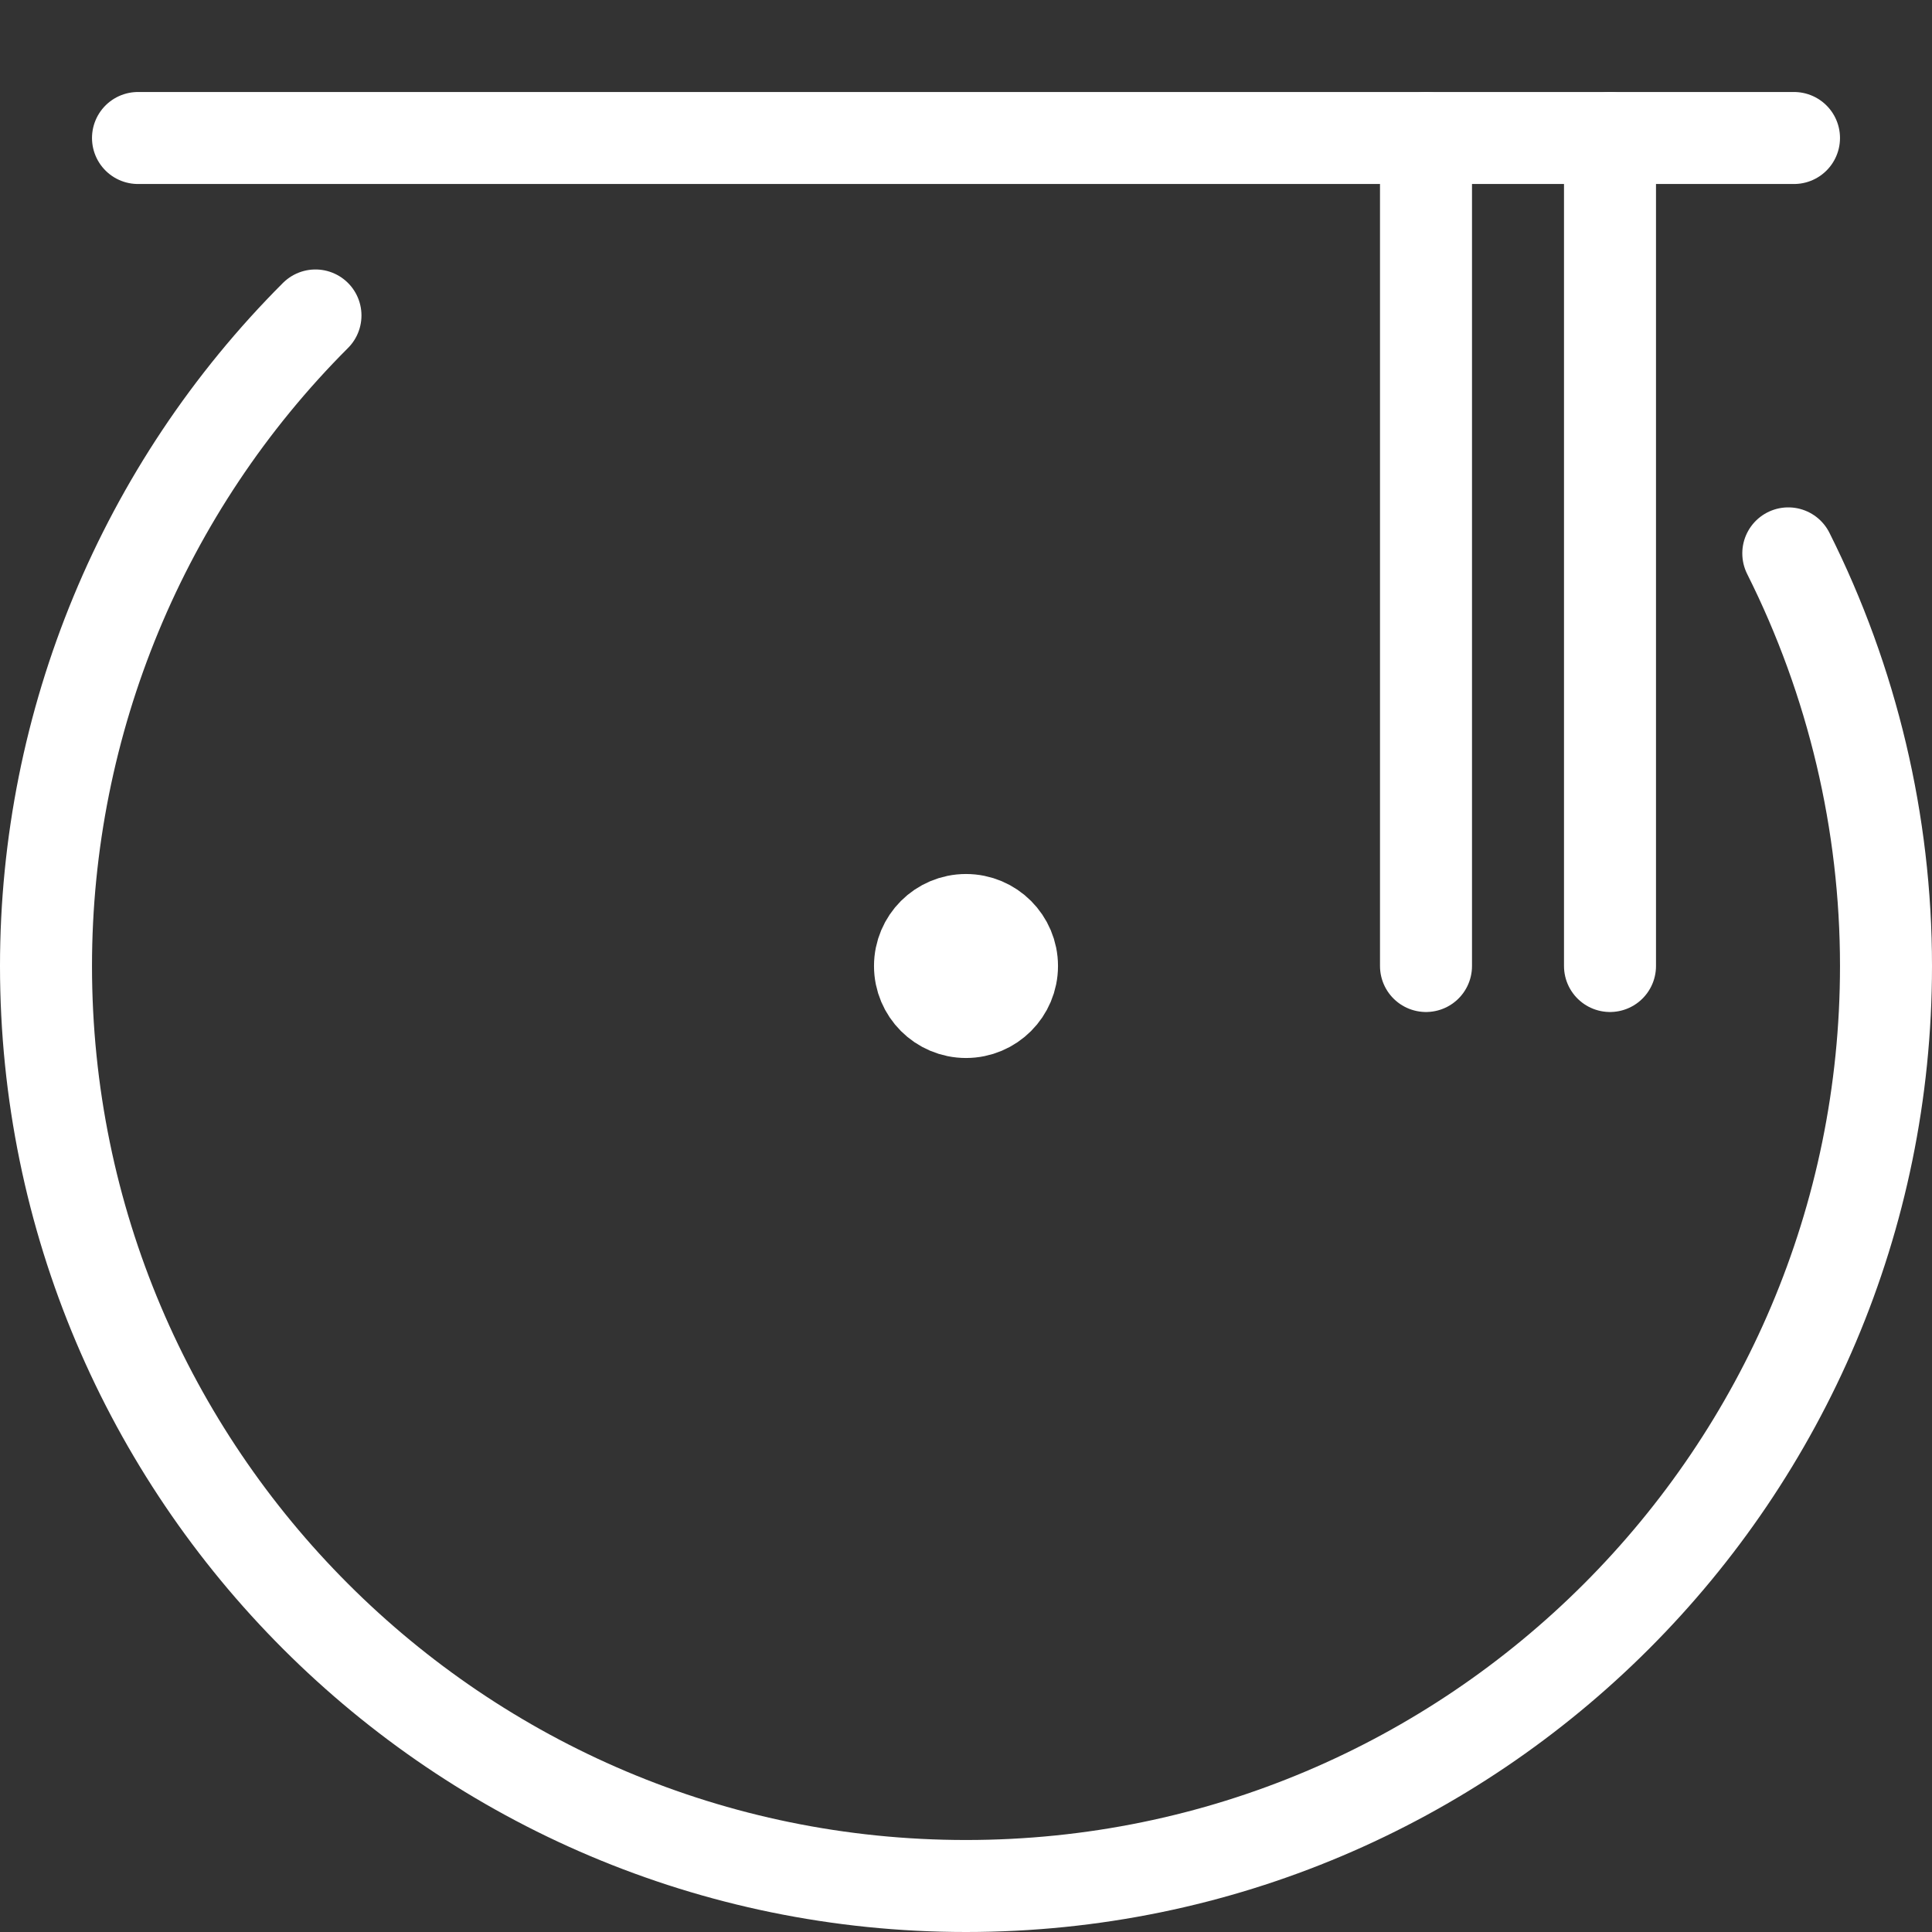 <?xml version="1.0" encoding="UTF-8" standalone="no"?><!DOCTYPE svg PUBLIC "-//W3C//DTD SVG 1.1//EN" "http://www.w3.org/Graphics/SVG/1.1/DTD/svg11.dtd"><svg width="100%" height="100%" viewBox="0 0 21 21" version="1.1" xmlns="http://www.w3.org/2000/svg" xmlns:xlink="http://www.w3.org/1999/xlink" xml:space="preserve" xmlns:serif="http://www.serif.com/" style="fill-rule:evenodd;clip-rule:evenodd;stroke-linecap:round;stroke-linejoin:round;"><rect x="0" y="0" width="21" height="21" fill="#333333" stroke="none"/><circle cx="10.5" cy="10.5" r="0.5" style="fill:none;stroke:#fff;stroke-width:1px;"/><path d="M3.429,3.429c-1.875,1.875 -2.929,4.419 -2.929,7.071c0,5.519 4.481,10 10,10c5.519,0 10,-4.481 10,-10c0,-1.557 -0.364,-3.093 -1.062,-4.485" style="fill:none;stroke:#fff;stroke-width:1px;"/><path d="M1.5,1.5l18,0" style="fill:none;stroke:#fff;stroke-width:1px;"/><path d="M17.5,1.5l0,9" style="fill:none;stroke:#fff;stroke-width:1px;"/><path d="M15.5,1.5l0,9" style="fill:none;stroke:#fff;stroke-width:1px;"/></svg>